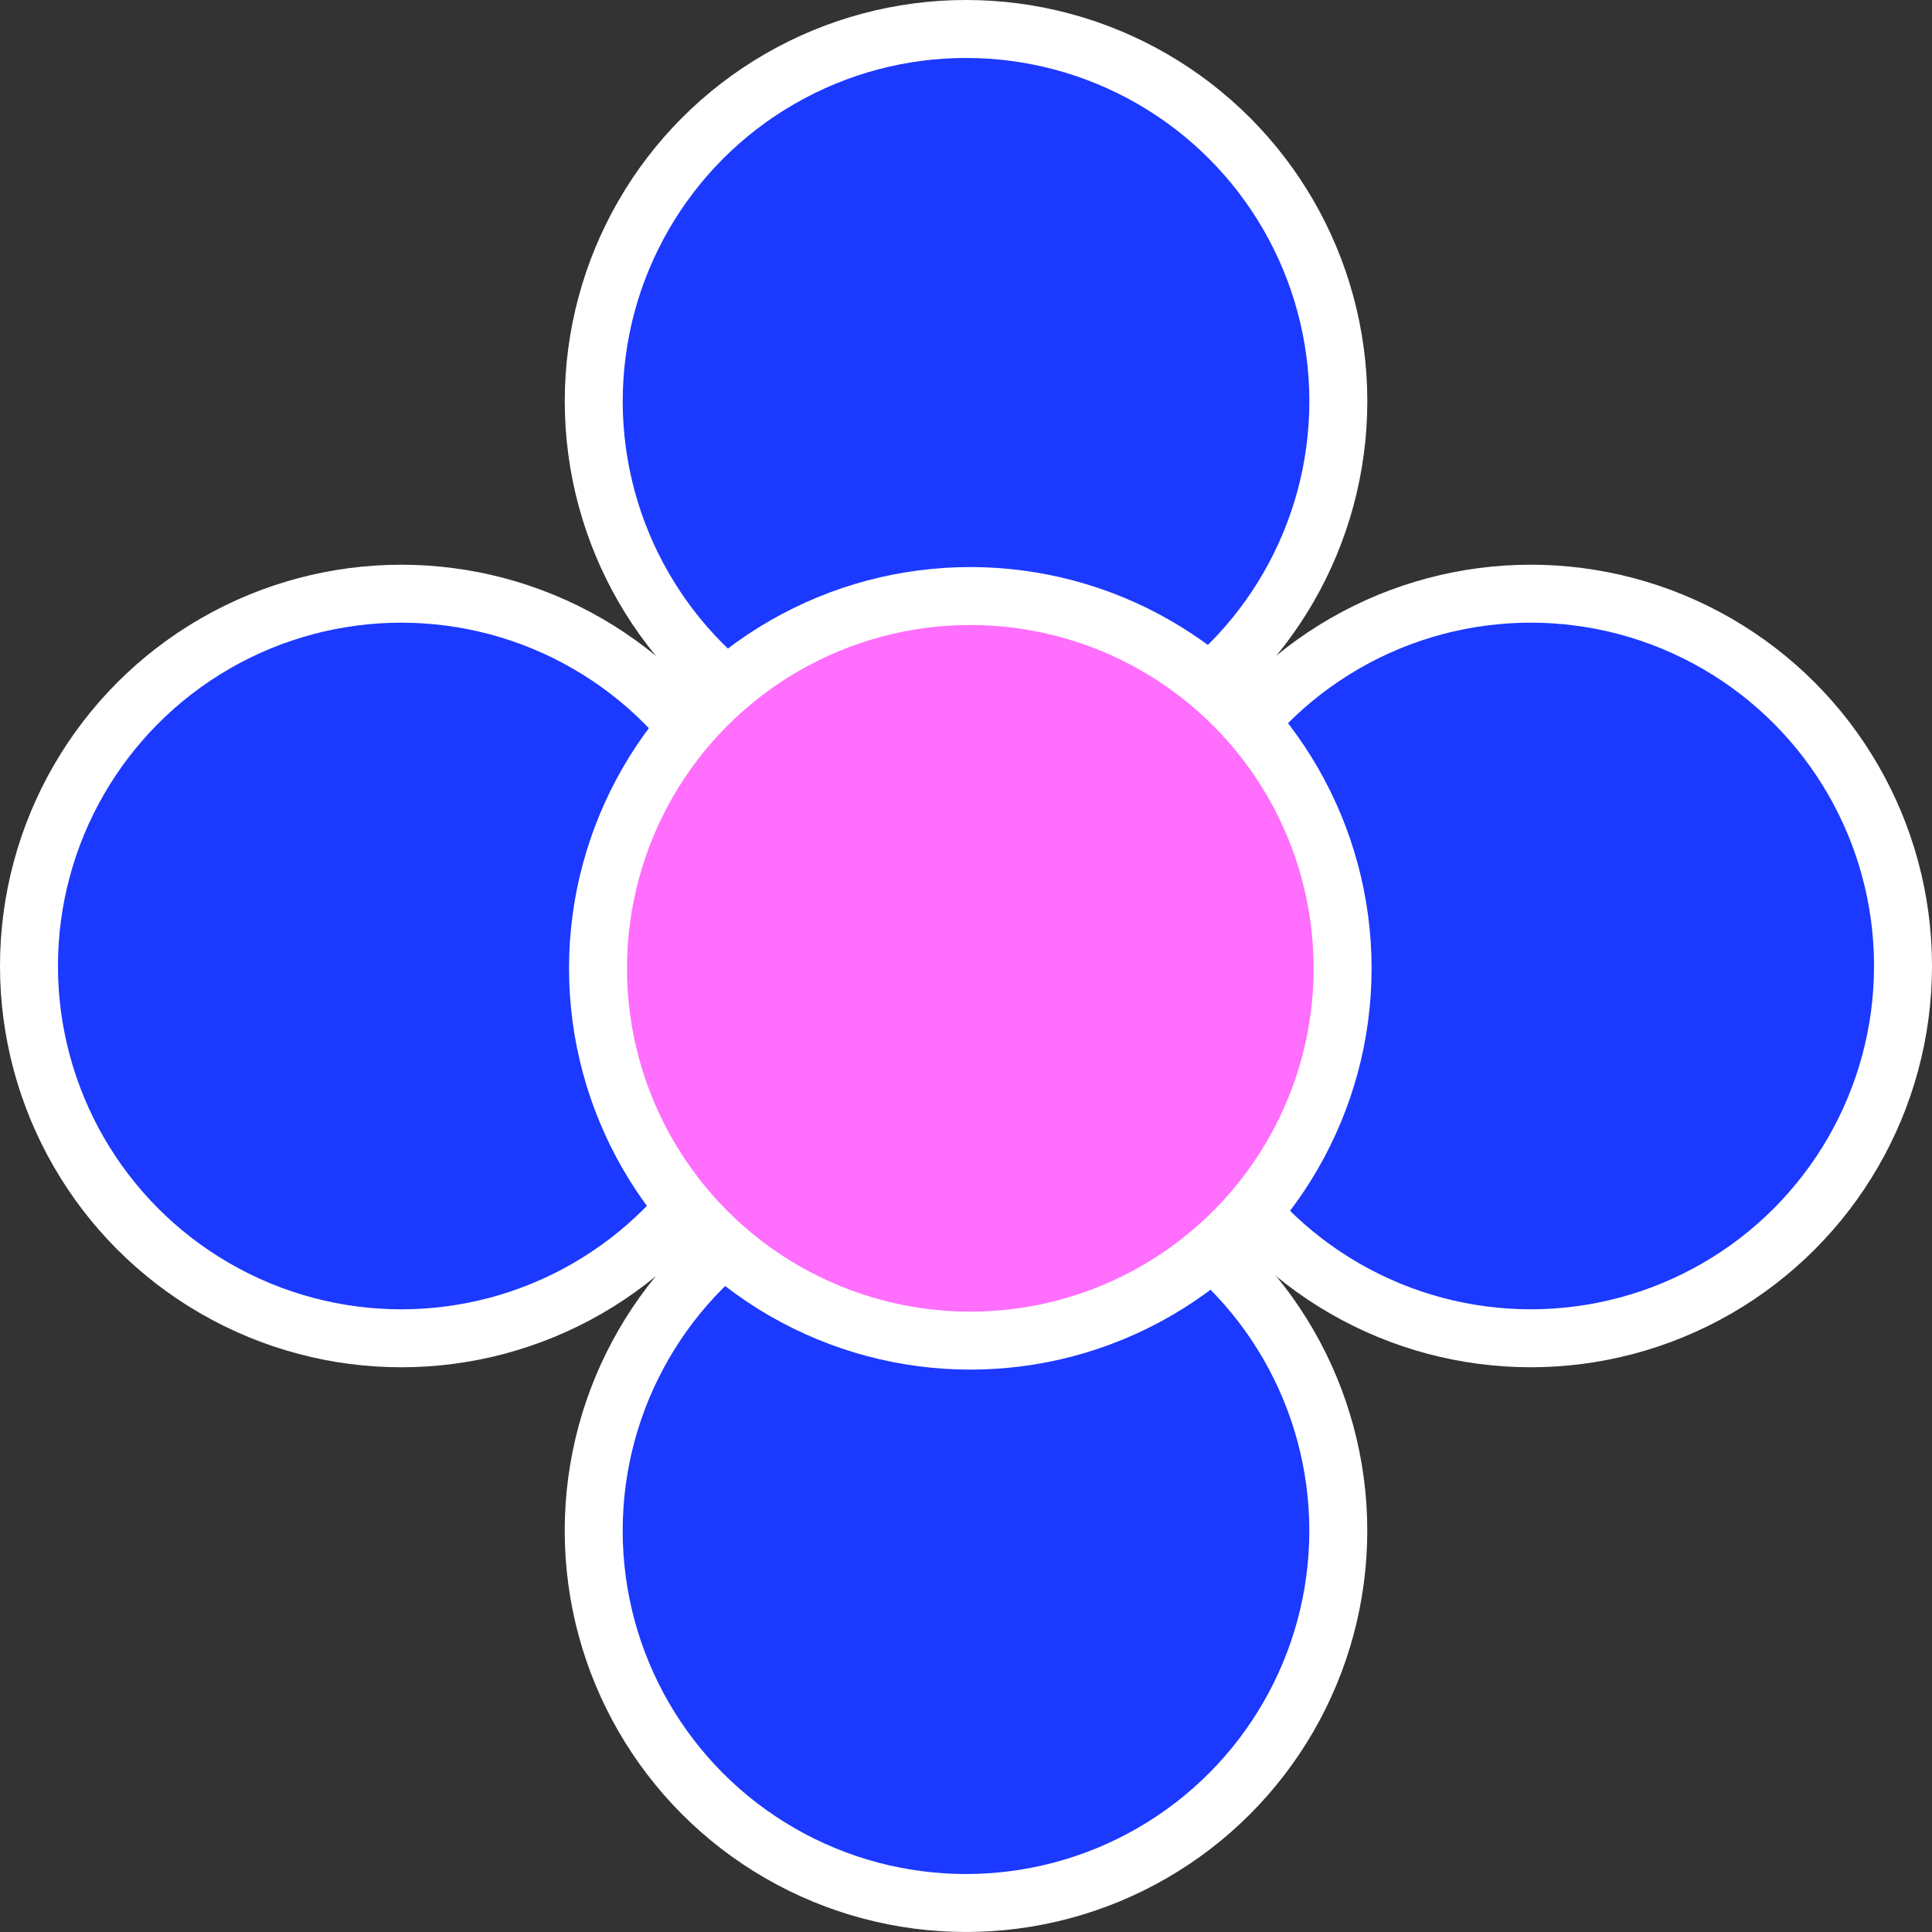 <svg width="100" height="100" viewBox="0 0 100 100" fill="none" xmlns="http://www.w3.org/2000/svg">
<rect x="0" y="0" width="100" height="100" fill="#333333" stroke="none"/>
<circle cx="20.77" cy="50" r="19.27" fill="#1C39FF" stroke="white" stroke-width="3"/>
<circle cx="50.002" cy="20.77" r="19.27" fill="#1C39FF" stroke="white" stroke-width="3"/>
<circle cx="79.23" cy="49.999" r="19.27" fill="#1C39FF" stroke="white" stroke-width="3"/>
<circle cx="50" cy="79.229" r="19.27" fill="#1C39FF" stroke="white" stroke-width="3"/>
<circle cx="50.223" cy="50.121" r="19.27" fill="#FF6EFD" stroke="white" stroke-width="3"/>
</svg>
